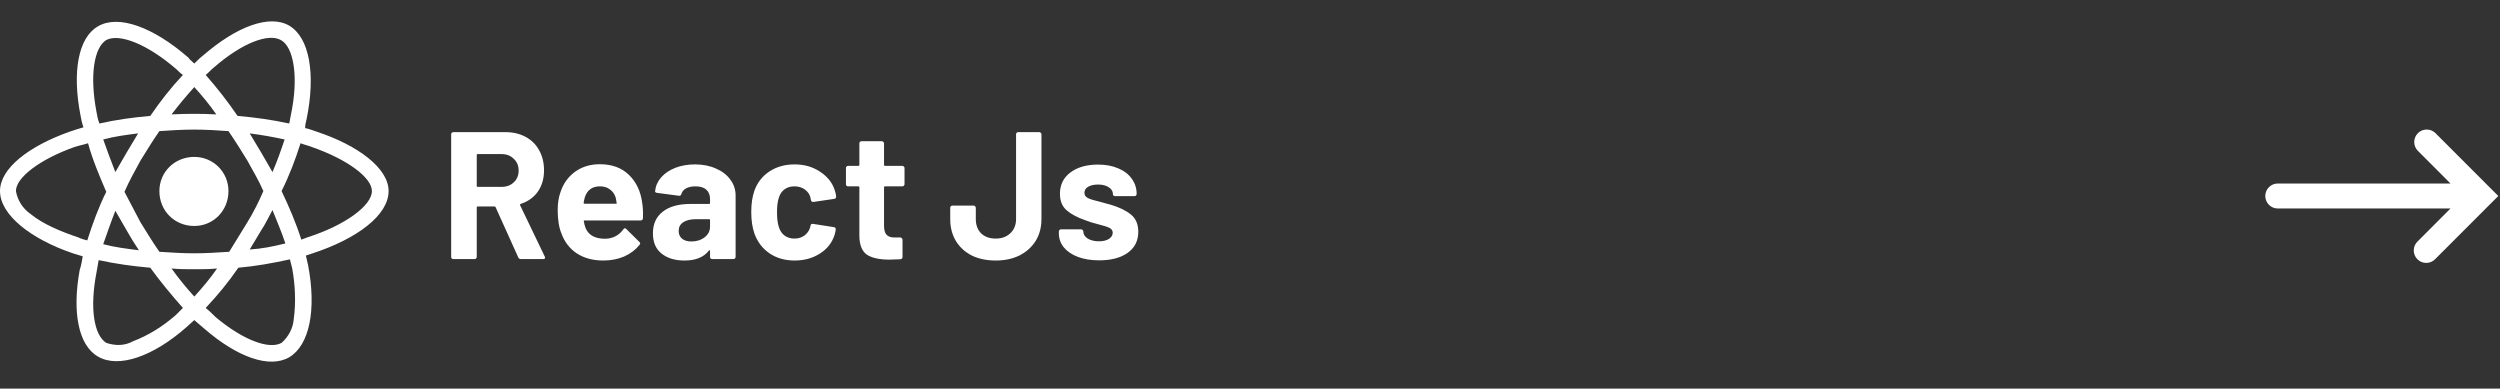<svg width="193" height="30" viewBox="0 0 193 30" fill="none" xmlns="http://www.w3.org/2000/svg">
<rect x="0" y="0" width="193" height="30" fill="#333333" stroke="none"/>
<path d="M40.207 20C40.113 20 40.048 19.958 40.011 19.874L38.261 15.996C38.242 15.959 38.214 15.94 38.177 15.94H36.875C36.828 15.94 36.805 15.963 36.805 16.01V19.832C36.805 19.879 36.786 19.921 36.749 19.958C36.721 19.986 36.683 20 36.637 20H34.999C34.952 20 34.91 19.986 34.873 19.958C34.845 19.921 34.831 19.879 34.831 19.832V10.368C34.831 10.321 34.845 10.284 34.873 10.256C34.91 10.219 34.952 10.2 34.999 10.2H39.003C39.6 10.2 40.123 10.321 40.571 10.564C41.028 10.807 41.378 11.152 41.621 11.6C41.873 12.048 41.999 12.566 41.999 13.154C41.999 13.789 41.84 14.335 41.523 14.792C41.205 15.24 40.762 15.557 40.193 15.744C40.146 15.763 40.132 15.795 40.151 15.842L42.055 19.804C42.073 19.841 42.083 19.869 42.083 19.888C42.083 19.963 42.031 20 41.929 20H40.207ZM36.875 11.894C36.828 11.894 36.805 11.917 36.805 11.964V14.358C36.805 14.405 36.828 14.428 36.875 14.428H38.709C39.101 14.428 39.418 14.311 39.661 14.078C39.913 13.845 40.039 13.541 40.039 13.168C40.039 12.795 39.913 12.491 39.661 12.258C39.418 12.015 39.101 11.894 38.709 11.894H36.875ZM49.578 15.66C49.635 16.015 49.653 16.411 49.635 16.85C49.625 16.962 49.565 17.018 49.453 17.018H45.127C45.071 17.018 45.052 17.041 45.071 17.088C45.099 17.275 45.15 17.461 45.224 17.648C45.467 18.171 45.962 18.432 46.709 18.432C47.306 18.423 47.777 18.18 48.123 17.704C48.16 17.648 48.202 17.62 48.248 17.62C48.276 17.62 48.309 17.639 48.346 17.676L49.355 18.67C49.401 18.717 49.425 18.759 49.425 18.796C49.425 18.815 49.406 18.852 49.368 18.908C49.06 19.291 48.664 19.589 48.178 19.804C47.693 20.009 47.161 20.112 46.583 20.112C45.78 20.112 45.099 19.93 44.538 19.566C43.988 19.202 43.591 18.693 43.349 18.04C43.153 17.573 43.054 16.962 43.054 16.206C43.054 15.693 43.124 15.24 43.264 14.848C43.479 14.185 43.852 13.658 44.385 13.266C44.926 12.874 45.565 12.678 46.303 12.678C47.236 12.678 47.983 12.949 48.542 13.49C49.112 14.031 49.457 14.755 49.578 15.66ZM46.316 14.386C45.728 14.386 45.341 14.661 45.154 15.212C45.117 15.333 45.084 15.483 45.056 15.66C45.056 15.707 45.08 15.73 45.127 15.73H47.548C47.605 15.73 47.623 15.707 47.605 15.66C47.558 15.389 47.535 15.259 47.535 15.268C47.45 14.988 47.301 14.773 47.087 14.624C46.881 14.465 46.624 14.386 46.316 14.386ZM53.653 12.692C54.259 12.692 54.801 12.799 55.277 13.014C55.753 13.219 56.121 13.504 56.383 13.868C56.653 14.232 56.789 14.638 56.789 15.086V19.832C56.789 19.879 56.77 19.921 56.733 19.958C56.705 19.986 56.667 20 56.621 20H54.983C54.936 20 54.894 19.986 54.857 19.958C54.829 19.921 54.815 19.879 54.815 19.832V19.37C54.815 19.342 54.805 19.323 54.787 19.314C54.768 19.305 54.749 19.314 54.731 19.342C54.339 19.855 53.709 20.112 52.841 20.112C52.113 20.112 51.525 19.935 51.077 19.58C50.629 19.225 50.405 18.703 50.405 18.012C50.405 17.293 50.657 16.738 51.161 16.346C51.665 15.945 52.383 15.744 53.317 15.744H54.745C54.791 15.744 54.815 15.721 54.815 15.674V15.366C54.815 15.058 54.721 14.82 54.535 14.652C54.348 14.475 54.068 14.386 53.695 14.386C53.405 14.386 53.163 14.437 52.967 14.54C52.78 14.643 52.659 14.787 52.603 14.974C52.575 15.077 52.514 15.123 52.421 15.114L50.727 14.89C50.615 14.871 50.563 14.829 50.573 14.764C50.61 14.372 50.764 14.017 51.035 13.7C51.315 13.383 51.679 13.135 52.127 12.958C52.584 12.781 53.093 12.692 53.653 12.692ZM53.373 18.642C53.774 18.642 54.115 18.535 54.395 18.32C54.675 18.105 54.815 17.83 54.815 17.494V16.99C54.815 16.943 54.791 16.92 54.745 16.92H53.737C53.317 16.92 52.985 16.999 52.743 17.158C52.509 17.317 52.393 17.541 52.393 17.83C52.393 18.082 52.481 18.283 52.659 18.432C52.836 18.572 53.074 18.642 53.373 18.642ZM61.343 20.112C60.596 20.112 59.948 19.925 59.397 19.552C58.856 19.179 58.468 18.665 58.235 18.012C58.077 17.545 57.997 16.995 57.997 16.36C57.997 15.735 58.077 15.193 58.235 14.736C58.459 14.101 58.846 13.602 59.397 13.238C59.948 12.874 60.596 12.692 61.343 12.692C62.09 12.692 62.743 12.879 63.303 13.252C63.873 13.625 64.251 14.097 64.437 14.666C64.512 14.89 64.549 15.058 64.549 15.17V15.198C64.549 15.282 64.502 15.333 64.409 15.352L62.799 15.59H62.771C62.687 15.59 62.631 15.543 62.603 15.45L62.561 15.226C62.496 14.983 62.351 14.783 62.127 14.624C61.903 14.465 61.637 14.386 61.329 14.386C61.031 14.386 60.779 14.461 60.573 14.61C60.368 14.759 60.223 14.965 60.139 15.226C60.036 15.506 59.985 15.889 59.985 16.374C59.985 16.859 60.032 17.242 60.125 17.522C60.209 17.802 60.354 18.021 60.559 18.18C60.774 18.339 61.031 18.418 61.329 18.418C61.618 18.418 61.87 18.343 62.085 18.194C62.309 18.035 62.463 17.821 62.547 17.55C62.556 17.531 62.561 17.503 62.561 17.466C62.571 17.457 62.575 17.443 62.575 17.424C62.584 17.312 62.65 17.265 62.771 17.284L64.381 17.536C64.475 17.555 64.521 17.606 64.521 17.69C64.521 17.765 64.493 17.905 64.437 18.11C64.241 18.735 63.858 19.225 63.289 19.58C62.729 19.935 62.081 20.112 61.343 20.112ZM69.829 14.218C69.829 14.265 69.81 14.307 69.773 14.344C69.745 14.372 69.707 14.386 69.661 14.386H68.317C68.27 14.386 68.247 14.409 68.247 14.456V17.424C68.247 17.732 68.307 17.961 68.429 18.11C68.559 18.259 68.765 18.334 69.045 18.334H69.507C69.553 18.334 69.591 18.353 69.619 18.39C69.656 18.418 69.675 18.455 69.675 18.502V19.832C69.675 19.935 69.619 19.995 69.507 20.014C69.115 20.033 68.835 20.042 68.667 20.042C67.892 20.042 67.313 19.916 66.931 19.664C66.548 19.403 66.352 18.917 66.343 18.208V14.456C66.343 14.409 66.319 14.386 66.273 14.386H65.475C65.428 14.386 65.386 14.372 65.349 14.344C65.321 14.307 65.307 14.265 65.307 14.218V12.972C65.307 12.925 65.321 12.888 65.349 12.86C65.386 12.823 65.428 12.804 65.475 12.804H66.273C66.319 12.804 66.343 12.781 66.343 12.734V11.068C66.343 11.021 66.357 10.984 66.385 10.956C66.422 10.919 66.464 10.9 66.511 10.9H68.079C68.125 10.9 68.163 10.919 68.191 10.956C68.228 10.984 68.247 11.021 68.247 11.068V12.734C68.247 12.781 68.27 12.804 68.317 12.804H69.661C69.707 12.804 69.745 12.823 69.773 12.86C69.81 12.888 69.829 12.925 69.829 12.972V14.218ZM76.872 20.112C76.162 20.112 75.542 19.981 75.01 19.72C74.487 19.449 74.081 19.076 73.792 18.6C73.502 18.115 73.358 17.555 73.358 16.92V16.038C73.358 15.991 73.372 15.954 73.4 15.926C73.437 15.889 73.479 15.87 73.526 15.87H75.164C75.21 15.87 75.248 15.889 75.276 15.926C75.313 15.954 75.332 15.991 75.332 16.038V16.92C75.332 17.368 75.467 17.732 75.738 18.012C76.018 18.283 76.396 18.418 76.872 18.418C77.329 18.418 77.703 18.283 77.992 18.012C78.29 17.732 78.44 17.368 78.44 16.92V10.368C78.44 10.321 78.454 10.284 78.482 10.256C78.519 10.219 78.561 10.2 78.608 10.2H80.232C80.278 10.2 80.316 10.219 80.344 10.256C80.381 10.284 80.4 10.321 80.4 10.368V16.92C80.4 17.555 80.251 18.115 79.952 18.6C79.653 19.076 79.238 19.449 78.706 19.72C78.174 19.981 77.562 20.112 76.872 20.112ZM84.852 20.098C84.227 20.098 83.681 20.009 83.214 19.832C82.747 19.655 82.383 19.407 82.122 19.09C81.87 18.773 81.744 18.413 81.744 18.012V17.872C81.744 17.825 81.758 17.788 81.786 17.76C81.823 17.723 81.865 17.704 81.912 17.704H83.466C83.513 17.704 83.55 17.723 83.578 17.76C83.615 17.788 83.634 17.825 83.634 17.872V17.886C83.634 18.091 83.746 18.269 83.97 18.418C84.203 18.558 84.493 18.628 84.838 18.628C85.155 18.628 85.412 18.567 85.608 18.446C85.804 18.315 85.902 18.157 85.902 17.97C85.902 17.802 85.818 17.676 85.65 17.592C85.482 17.508 85.207 17.419 84.824 17.326C84.385 17.214 84.04 17.107 83.788 17.004C83.191 16.799 82.715 16.547 82.36 16.248C82.005 15.949 81.828 15.52 81.828 14.96C81.828 14.269 82.094 13.723 82.626 13.322C83.167 12.911 83.881 12.706 84.768 12.706C85.365 12.706 85.888 12.804 86.336 13C86.784 13.187 87.129 13.453 87.372 13.798C87.624 14.143 87.75 14.535 87.75 14.974C87.75 15.021 87.731 15.063 87.694 15.1C87.666 15.128 87.629 15.142 87.582 15.142H86.084C86.037 15.142 85.995 15.128 85.958 15.1C85.93 15.063 85.916 15.021 85.916 14.974C85.916 14.769 85.809 14.596 85.594 14.456C85.389 14.316 85.113 14.246 84.768 14.246C84.46 14.246 84.208 14.302 84.012 14.414C83.816 14.526 83.718 14.68 83.718 14.876C83.718 15.063 83.811 15.203 83.998 15.296C84.194 15.389 84.516 15.487 84.964 15.59C85.067 15.618 85.183 15.651 85.314 15.688C85.445 15.716 85.585 15.753 85.734 15.8C86.397 15.996 86.919 16.248 87.302 16.556C87.685 16.864 87.876 17.312 87.876 17.9C87.876 18.591 87.601 19.132 87.05 19.524C86.509 19.907 85.776 20.098 84.852 20.098Z" fill="white"/>
<path d="M24.492 10.18C27.656 11.234 30 12.992 30 14.75C30 16.625 27.539 18.441 24.141 19.555C23.965 19.613 23.789 19.672 23.613 19.73C23.672 19.965 23.73 20.258 23.789 20.492C24.434 23.891 23.906 26.645 22.324 27.582C20.801 28.461 18.34 27.582 15.82 25.414C15.527 25.18 15.293 24.945 15 24.711C14.824 24.887 14.59 25.062 14.414 25.238C11.836 27.523 9.141 28.461 7.559 27.523C6.035 26.645 5.566 24.066 6.152 20.844C6.27 20.492 6.328 20.141 6.387 19.789C6.152 19.73 5.859 19.613 5.625 19.555C2.344 18.441 0 16.566 0 14.75C0 12.992 2.227 11.293 5.332 10.18C5.684 10.062 6.035 9.945 6.445 9.828C6.328 9.535 6.27 9.184 6.211 8.891C5.566 5.551 6.035 2.914 7.559 2.035C9.141 1.098 11.836 2.094 14.531 4.438C14.648 4.613 14.824 4.73 15 4.906C15.234 4.672 15.469 4.438 15.703 4.262C18.281 2.035 20.801 1.098 22.324 1.977C23.906 2.914 24.375 5.727 23.672 9.184C23.613 9.418 23.555 9.652 23.555 9.887C23.848 9.945 24.141 10.062 24.492 10.18ZM16.523 5.199C16.289 5.375 16.113 5.609 15.879 5.785C16.758 6.781 17.578 7.836 18.34 8.949C19.688 9.066 20.977 9.242 22.324 9.535C22.383 9.359 22.383 9.184 22.441 8.949C23.086 5.961 22.676 3.617 21.68 3.09C20.742 2.562 18.75 3.266 16.523 5.199ZM9.785 17.797C9.492 17.27 9.199 16.801 8.906 16.273C8.555 17.152 8.262 18.031 7.969 18.852C8.848 19.086 9.785 19.203 10.723 19.32C10.371 18.793 10.078 18.324 9.785 17.797ZM7.969 10.766C8.262 11.586 8.555 12.406 8.906 13.285C9.199 12.758 9.492 12.289 9.785 11.762C10.078 11.293 10.371 10.766 10.664 10.297C9.727 10.414 8.848 10.531 7.969 10.766ZM9.609 14.809C10.02 15.57 10.43 16.391 10.84 17.152C11.309 17.914 11.777 18.676 12.305 19.438C13.184 19.496 14.062 19.555 15 19.555C15.879 19.555 16.816 19.496 17.695 19.438C18.164 18.676 18.633 17.914 19.102 17.152C19.57 16.391 19.98 15.57 20.332 14.75C19.98 13.93 19.512 13.168 19.102 12.406C18.633 11.645 18.164 10.883 17.637 10.121C16.816 10.062 15.879 10.004 15 10.004C14.062 10.004 13.184 10.062 12.305 10.121C11.777 10.883 11.309 11.645 10.84 12.406C10.43 13.168 9.961 13.988 9.609 14.809ZM20.156 17.797C19.863 18.266 19.57 18.793 19.277 19.262C20.215 19.203 21.094 19.027 22.031 18.793C21.738 17.914 21.387 17.094 21.035 16.215C20.742 16.742 20.508 17.27 20.156 17.797ZM21.035 13.285C21.387 12.465 21.68 11.645 21.973 10.766C21.152 10.59 20.215 10.414 19.277 10.297C19.57 10.766 19.863 11.293 20.156 11.762C20.449 12.289 20.742 12.758 21.035 13.285ZM15 6.723C14.414 7.367 13.828 8.07 13.242 8.832C14.414 8.773 15.586 8.773 16.699 8.832C16.172 8.07 15.586 7.367 15 6.723ZM8.203 3.09C7.266 3.676 6.914 5.785 7.441 8.598C7.5 8.949 7.559 9.242 7.676 9.535C8.965 9.242 10.254 9.066 11.602 8.949C12.363 7.836 13.184 6.781 14.121 5.785C13.945 5.668 13.828 5.551 13.652 5.375C11.367 3.383 9.199 2.562 8.203 3.09ZM6.738 18.559C7.148 17.27 7.617 15.98 8.203 14.809C7.676 13.578 7.148 12.348 6.797 11.059C6.445 11.176 6.094 11.234 5.742 11.352C3.105 12.289 1.23 13.695 1.23 14.75C1.348 15.453 1.758 16.098 2.344 16.508C3.34 17.328 4.805 17.914 6.035 18.324C6.27 18.441 6.504 18.5 6.738 18.559ZM13.594 24.301C13.77 24.125 13.945 23.949 14.121 23.773C13.242 22.777 12.363 21.723 11.602 20.668C10.254 20.551 8.965 20.375 7.617 20.082C7.559 20.375 7.5 20.727 7.441 21.078C6.914 23.832 7.266 25.883 8.203 26.469C8.906 26.703 9.609 26.703 10.254 26.352C11.484 25.883 12.598 25.18 13.594 24.301ZM15 22.895C15.645 22.191 16.23 21.488 16.758 20.727C16.172 20.785 15.586 20.785 15 20.785C14.414 20.785 13.828 20.785 13.242 20.727C13.828 21.547 14.414 22.25 15 22.895ZM22.676 24.652C22.852 23.363 22.793 22.016 22.559 20.727C22.5 20.492 22.441 20.258 22.383 20.023C21.035 20.316 19.746 20.551 18.398 20.668C17.637 21.781 16.816 22.777 15.879 23.773C16.172 24.008 16.406 24.242 16.641 24.477C18.809 26.293 20.801 26.996 21.738 26.469C22.266 26 22.617 25.355 22.676 24.652ZM23.73 18.324C26.66 17.387 28.711 15.863 28.711 14.75C28.711 13.695 26.777 12.289 24.082 11.352C23.789 11.234 23.496 11.176 23.203 11.059C22.793 12.348 22.324 13.578 21.738 14.75C22.324 15.98 22.852 17.211 23.262 18.5C23.438 18.441 23.555 18.383 23.73 18.324ZM15 17.445C13.477 17.445 12.305 16.273 12.305 14.75C12.305 13.285 13.477 12.113 15 12.113C16.465 12.113 17.637 13.285 17.637 14.75C17.637 16.273 16.465 17.445 15 17.445Z" fill="white"/>
<path fill-rule="evenodd" clip-rule="evenodd" d="M186.648 18.628C186.553 18.716 186.478 18.823 186.425 18.941C186.372 19.059 186.344 19.187 186.342 19.317C186.339 19.446 186.363 19.575 186.412 19.695C186.46 19.815 186.532 19.924 186.624 20.015C186.715 20.107 186.824 20.179 186.944 20.228C187.064 20.276 187.193 20.3 187.322 20.298C187.451 20.296 187.579 20.267 187.697 20.214C187.815 20.162 187.922 20.086 188.01 19.991L192.186 15.812L192.868 15.131L192.187 14.45L188.011 10.271C187.83 10.095 187.586 9.998 187.334 10C187.081 10.002 186.839 10.103 186.661 10.282C186.482 10.461 186.38 10.703 186.378 10.956C186.376 11.208 186.473 11.452 186.648 11.634L189.179 14.167H175.844C175.588 14.167 175.343 14.268 175.163 14.449C174.982 14.63 174.88 14.875 174.88 15.131C174.88 15.387 174.982 15.632 175.163 15.813C175.343 15.994 175.588 16.095 175.844 16.095H189.179L186.648 18.628Z" fill="white"/>
</svg>
